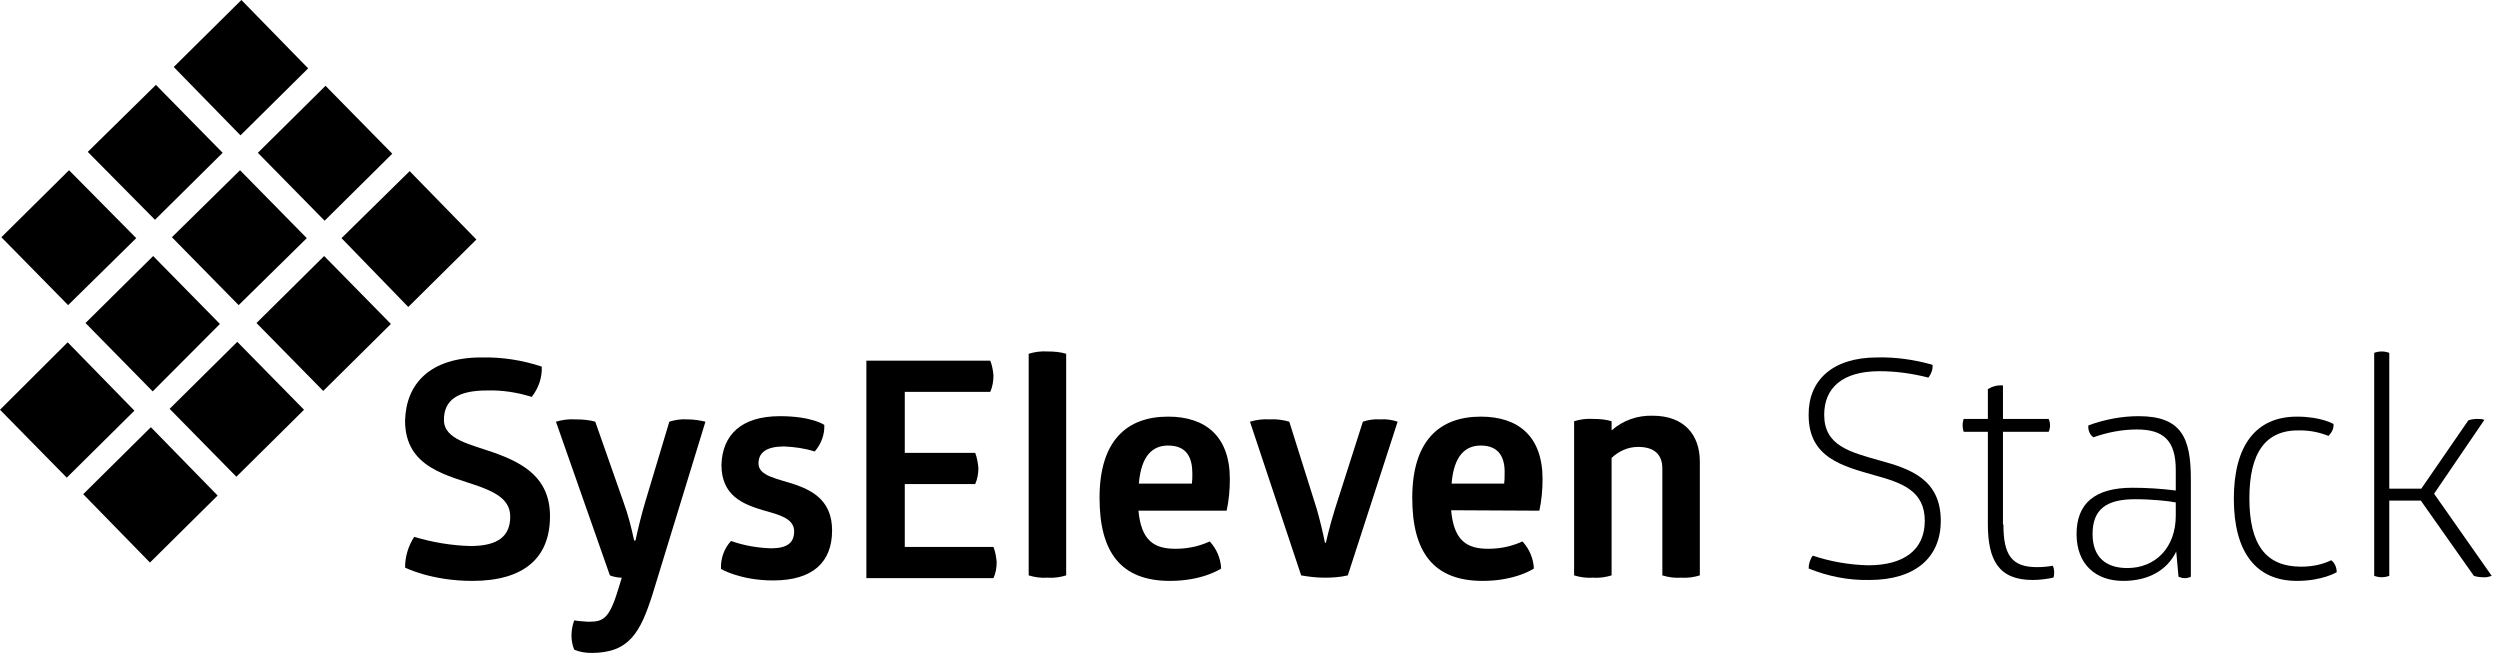 
<svg width="301px" height="79px" viewBox="27 19 301 79" version="1.1" xmlns="http://www.w3.org/2000/svg" xmlns:xlink="http://www.w3.org/1999/xlink">
    <defs></defs>
    <g id="SysEleven-Stack-Beta-fff-2" stroke="none" stroke-width="1" fill="none" fill-rule="evenodd" transform="translate(27, 19)">
        <g id="Group" fill="#000000">
            <g transform="translate(48.44, 41.986)" id="Shape">
                <path d="M9.523,1.05 C12,0.994 14.477,1.381 16.789,2.155 C16.844,3.48 16.404,4.751 15.578,5.801 C13.817,5.248 12,4.972 10.183,5.027 C6.661,5.027 5.009,6.187 5.009,8.563 C5.009,10.938 8.147,11.491 11.284,12.596 C14.532,13.811 17.78,15.524 17.78,20.164 C17.78,25.192 14.642,27.954 8.422,27.954 C3.468,27.954 0.33,26.352 0.33,26.352 C0.33,25.026 0.716,23.755 1.431,22.65 C3.633,23.313 5.945,23.7 8.202,23.755 C11.56,23.755 12.991,22.54 12.991,20.22 C12.991,18.231 11.339,17.347 9.248,16.573 C5.505,15.248 0.33,14.364 0.33,8.673 C0.44,4.143 3.413,1.05 9.523,1.05 L9.523,1.05 Z"></path>
                <path d="M30.11,29.611 C28.679,34.086 27.358,36.627 22.789,36.627 C22.073,36.627 21.358,36.517 20.697,36.241 C20.477,35.688 20.367,35.136 20.367,34.528 C20.367,33.92 20.477,33.313 20.697,32.705 C21.248,32.815 21.798,32.815 22.349,32.871 C24.11,32.871 24.881,32.65 25.982,29.003 L26.422,27.567 C25.927,27.567 25.431,27.457 24.991,27.291 L18.495,8.784 C19.266,8.563 20.037,8.452 20.862,8.508 C21.633,8.508 22.459,8.563 23.229,8.784 L26.642,18.507 C27.193,19.999 27.578,21.545 27.908,23.092 L28.073,23.092 C28.404,21.545 28.789,19.999 29.229,18.507 L32.147,8.784 C32.862,8.563 33.578,8.452 34.349,8.508 C35.064,8.508 35.78,8.618 36.495,8.784 L30.11,29.611 L30.11,29.611 Z"></path>
                <path d="M45.468,8.121 C49.321,8.121 50.807,9.171 50.807,9.171 C50.862,10.331 50.422,11.491 49.651,12.375 C48.44,11.988 47.229,11.822 45.963,11.767 C43.872,11.767 42.881,12.485 42.881,13.811 C42.881,15.358 45.193,15.634 47.45,16.408 C49.596,17.181 51.743,18.452 51.743,21.877 C51.743,25.744 49.376,27.899 44.642,27.899 C40.679,27.899 38.367,26.517 38.367,26.517 C38.312,25.247 38.752,24.031 39.578,23.148 C41.119,23.7 42.771,23.976 44.367,24.031 C46.349,24.031 47.174,23.369 47.174,21.987 C47.174,20.441 45.413,19.999 43.431,19.446 C41.064,18.728 38.422,17.734 38.422,13.977 C38.532,10.441 40.734,8.121 45.468,8.121 L45.468,8.121 Z"></path>
                <path d="M70.789,1.436 C71.009,1.989 71.119,2.597 71.174,3.204 C71.174,3.867 71.064,4.585 70.789,5.193 L60.495,5.193 L60.495,12.541 L68.972,12.541 C69.193,13.093 69.303,13.756 69.358,14.364 C69.358,15.027 69.248,15.69 68.972,16.297 L60.495,16.297 L60.495,23.866 L71.174,23.866 C71.394,24.418 71.505,25.081 71.56,25.689 C71.56,26.352 71.45,27.015 71.174,27.622 L55.872,27.622 L55.872,1.436 L70.789,1.436 L70.789,1.436 Z"></path>
                <path d="M79.927,27.291 C79.211,27.512 78.44,27.622 77.67,27.567 C76.899,27.622 76.128,27.512 75.413,27.291 L75.413,0.608 C76.128,0.387 76.899,0.276 77.67,0.331 C78.44,0.331 79.211,0.387 79.927,0.608 L79.927,27.291 L79.927,27.291 Z"></path>
                <path d="M88.624,19.446 C88.954,23.148 90.55,24.087 93.083,24.087 C94.514,24.087 95.89,23.81 97.211,23.203 C98.037,24.087 98.532,25.247 98.587,26.462 C98.587,26.462 96.44,27.954 92.422,27.954 C86.532,27.954 83.945,24.529 83.945,17.955 C83.945,11.104 87.193,8.176 92.202,8.176 C96.661,8.176 99.633,10.497 99.633,15.69 C99.633,16.96 99.523,18.231 99.248,19.501 L88.624,19.501 L88.624,19.446 L88.624,19.446 Z M92.202,11.657 C90.33,11.657 88.954,12.872 88.679,16.242 L95.064,16.242 C95.119,15.855 95.119,15.469 95.119,15.027 C95.119,13.203 94.514,11.657 92.202,11.657 L92.202,11.657 L92.202,11.657 Z"></path>
                <path d="M110.092,19.28 C110.477,20.606 110.807,21.987 111.083,23.369 L111.193,23.369 C111.193,23.369 111.633,21.38 112.294,19.28 L115.651,8.784 C116.312,8.563 117.028,8.452 117.743,8.508 C118.459,8.452 119.174,8.563 119.835,8.784 L113.835,27.291 C112.899,27.512 111.963,27.567 111.028,27.567 C110.092,27.567 109.156,27.457 108.22,27.291 L102.055,8.784 C102.826,8.563 103.596,8.452 104.422,8.508 C105.193,8.452 106.018,8.563 106.789,8.784 L110.092,19.28 L110.092,19.28 Z"></path>
                <path d="M126.275,19.446 C126.606,23.148 128.202,24.087 130.734,24.087 C132.165,24.087 133.541,23.81 134.862,23.203 C135.688,24.087 136.183,25.247 136.239,26.462 C136.239,26.462 134.092,27.954 130.073,27.954 C124.183,27.954 121.596,24.529 121.596,17.955 C121.596,11.104 124.844,8.176 129.853,8.176 C134.312,8.176 137.284,10.497 137.284,15.69 C137.284,16.96 137.174,18.231 136.899,19.501 L126.275,19.446 L126.275,19.446 Z M129.853,11.657 C127.982,11.657 126.606,12.872 126.33,16.242 L132.661,16.242 C132.716,15.855 132.716,15.469 132.716,15.027 C132.771,13.203 132.11,11.657 129.853,11.657 L129.853,11.657 L129.853,11.657 Z"></path>
                <path d="M156.22,27.291 C155.505,27.512 154.734,27.622 153.963,27.567 C153.193,27.622 152.422,27.512 151.706,27.291 L151.706,14.419 C151.706,12.872 150.881,11.822 148.789,11.822 C147.578,11.822 146.477,12.32 145.596,13.148 L145.596,27.291 C144.881,27.512 144.11,27.622 143.339,27.567 C142.569,27.622 141.798,27.512 141.083,27.291 L141.083,8.729 C141.798,8.508 142.569,8.397 143.339,8.452 C144.11,8.452 144.881,8.508 145.596,8.729 L145.596,9.834 C146.972,8.618 148.734,8.01 150.55,8.066 C154.294,8.066 156.22,10.331 156.22,13.59 L156.22,27.291 L156.22,27.291 L156.22,27.291 Z"></path>
                <path d="M177.578,1.05 C179.835,0.994 182.092,1.326 184.239,1.934 C184.294,2.486 184.073,3.038 183.743,3.48 C181.817,2.983 179.835,2.707 177.853,2.707 C173.339,2.707 171.193,4.751 171.193,7.955 C171.193,11.657 174.22,12.43 177.963,13.48 C181.596,14.474 185.229,15.745 185.229,20.717 C185.229,25.192 182.092,27.843 176.642,27.843 C174.11,27.899 171.633,27.401 169.321,26.462 C169.321,25.91 169.486,25.357 169.817,24.915 C171.963,25.634 174.22,26.02 176.477,26.076 C180.826,26.076 183.303,24.197 183.303,20.717 C183.303,17.071 180.495,16.131 177.303,15.248 C173.45,14.143 169.321,13.148 169.321,8.01 C169.266,3.812 172.183,1.05 177.578,1.05 L177.578,1.05 Z"></path>
                <path d="M192.771,21.159 C192.771,24.75 193.706,26.297 196.789,26.297 C197.45,26.297 198.11,26.241 198.716,26.131 C198.826,26.352 198.881,26.628 198.881,26.904 C198.881,27.125 198.881,27.401 198.771,27.567 C197.945,27.733 197.119,27.843 196.294,27.843 C192.165,27.843 190.899,25.413 190.899,21.103 L190.899,9.999 L187.982,9.999 C187.817,9.502 187.817,8.95 187.982,8.452 L190.899,8.452 L190.899,4.862 C191.45,4.53 192.055,4.364 192.716,4.42 L192.716,8.452 L198.22,8.452 C198.44,8.95 198.44,9.502 198.22,9.999 L192.716,9.999 L192.716,21.159 L192.771,21.159 L192.771,21.159 Z"></path>
                <path d="M209.064,8.121 C214.239,8.121 215.339,10.773 215.339,15.69 L215.339,27.457 C215.119,27.567 214.844,27.622 214.624,27.622 C214.349,27.622 214.128,27.567 213.853,27.457 L213.578,24.418 C212.477,26.683 210.22,27.954 207.193,27.954 C203.89,27.954 201.578,25.965 201.578,22.319 C201.578,18.673 203.725,16.739 208.294,16.739 C210.055,16.739 211.761,16.85 213.523,17.071 L213.523,14.585 C213.523,10.994 211.982,9.723 208.844,9.723 C207.083,9.723 205.321,10.055 203.615,10.662 C203.394,10.497 203.229,10.331 203.119,10.055 C203.009,9.778 202.954,9.502 203.009,9.226 C204.991,8.508 207.028,8.121 209.064,8.121 L209.064,8.121 Z M208.624,18.12 C205.156,18.12 203.505,19.336 203.505,22.319 C203.505,25.136 205.156,26.407 207.688,26.407 C211.101,26.407 213.523,23.921 213.523,20.109 L213.523,18.507 C212.752,18.341 210.661,18.12 208.624,18.12 L208.624,18.12 Z"></path>
                <path d="M222.385,18.01 C222.385,23.59 224.367,26.241 228.606,26.241 C229.872,26.241 231.083,26.02 232.239,25.468 C232.679,25.799 232.899,26.352 232.899,26.904 C232.899,26.904 231.193,27.954 228.11,27.954 C223.211,27.954 220.514,24.529 220.514,18.065 C220.514,11.601 223.211,8.176 228.11,8.176 C231.028,8.176 232.514,9.06 232.514,9.06 C232.569,9.613 232.294,10.11 231.908,10.497 C230.807,10.055 229.651,9.834 228.495,9.834 C224.312,9.723 222.385,12.541 222.385,18.01 L222.385,18.01 Z"></path>
                <path d="M248.752,8.618 C249.083,8.508 249.468,8.452 249.798,8.452 C250.128,8.452 250.404,8.452 250.679,8.563 L244.624,17.457 L251.56,27.346 C251.229,27.457 250.844,27.567 250.514,27.512 C250.128,27.512 249.743,27.457 249.413,27.346 L243.028,18.286 L239.229,18.286 L239.229,27.346 C238.624,27.567 238.018,27.567 237.413,27.346 L237.413,0.497 C238.018,0.276 238.624,0.276 239.229,0.497 L239.229,16.85 L243.083,16.85 L248.752,8.618 L248.752,8.618 Z"></path>
            </g>
            <g id="Raute">
                <g id="Group">
                    <polygon id="Shape" points="10.018 59.499 18.165 51.433 26.202 59.664 18.055 67.73"></polygon>
                    <polygon id="Shape" points="0 49.334 8.147 41.213 16.183 49.444 8.037 57.51"></polygon>
                    <polygon id="Shape" points="20.422 49.223 28.569 41.157 36.606 49.334 28.459 57.399"></polygon>
                    <polygon id="Shape" points="30.881 38.892 39.028 30.827 47.064 39.003 38.917 47.069"></polygon>
                    <polygon id="Shape" points="10.294 38.892 18.44 30.827 26.477 39.003 18.385 47.124"></polygon>
                    <polygon id="Shape" points="20.697 28.562 28.899 20.496 36.936 28.672 28.734 36.738"></polygon>
                    <polygon id="Shape" points="0.165 28.562 8.312 20.496 16.404 28.672 8.202 36.738"></polygon>
                    <polygon id="Shape" points="10.569 18.286 18.771 10.22 26.807 18.397 18.661 26.462"></polygon>
                    <polygon id="Shape" points="41.119 28.672 49.321 20.606 57.358 28.838 49.156 36.959"></polygon>
                    <polygon id="Shape" points="31.046 18.397 39.193 10.331 47.229 18.507 39.083 26.573"></polygon>
                    <polygon id="Shape" points="20.917 8.066 29.064 0 37.101 8.231 28.954 16.297"></polygon>
                </g>
            </g>
        </g>
    </g>
</svg>
